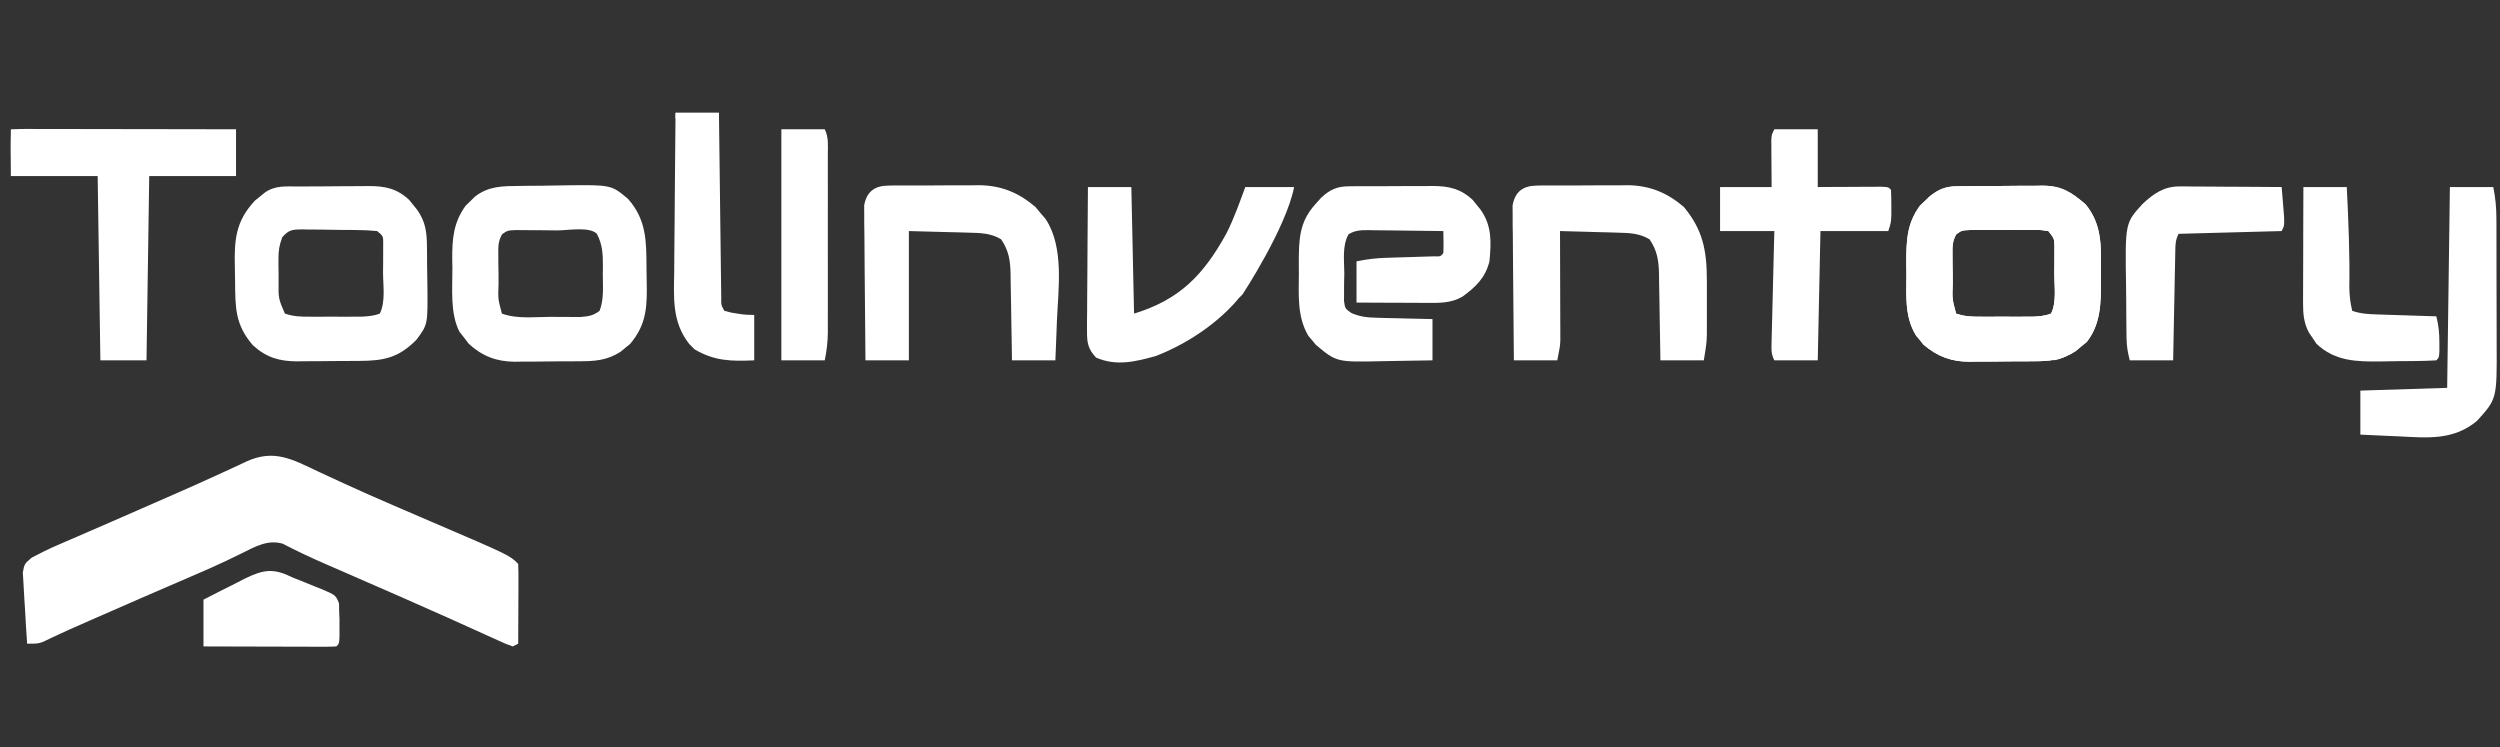<svg width="1158" height="346" viewBox="0 0 1158 346" fill="none" xmlns="http://www.w3.org/2000/svg">
<rect x="0" y="0" width="1158" height="346" fill="#333333" stroke="none"/>
<path d="M147.425 218.435C150.664 219.945 153.909 221.443 157.154 222.939C158.026 223.342 158.897 223.744 159.795 224.158C167.126 227.526 174.511 230.76 181.915 233.959C183.076 234.46 184.236 234.962 185.432 235.478C190.075 237.482 194.72 239.483 199.369 241.474C236.088 257.205 236.088 257.205 240.027 261.198C240.137 263.932 240.161 266.67 240.15 269.406C240.145 271.069 240.141 272.732 240.137 274.445C240.127 276.214 240.116 277.984 240.105 279.753C240.099 281.527 240.093 283.302 240.088 285.076C240.073 289.433 240.053 293.791 240.027 298.148C238.783 298.779 238.783 298.779 237.513 299.422C234.414 298.314 234.414 298.314 230.415 296.496C229.676 296.164 228.937 295.832 228.176 295.49C226.547 294.757 224.92 294.019 223.294 293.277C218.799 291.227 214.29 289.208 209.783 287.184C208.807 286.744 207.831 286.304 206.825 285.852C192.731 279.511 178.554 273.365 164.39 267.188C162.057 266.17 159.725 265.152 157.394 264.133C155.187 263.169 152.98 262.208 150.772 261.249C144.083 258.333 137.5 255.264 131.028 251.874C124.159 249.777 118.187 253.207 112.081 256.236C110.406 257.052 108.731 257.866 107.054 258.677C106.189 259.095 105.324 259.514 104.432 259.945C100.111 261.995 95.733 263.904 91.345 265.802C90.462 266.185 89.579 266.567 88.669 266.961C86.853 267.746 85.037 268.53 83.22 269.313C78.415 271.383 73.615 273.463 68.813 275.542C67.867 275.952 66.921 276.361 65.947 276.783C57.722 280.342 49.513 283.938 41.314 287.557C40.201 288.048 39.088 288.539 37.941 289.044C36.9 289.504 35.858 289.965 34.785 290.439C33.316 291.085 33.316 291.085 31.819 291.745C29.803 292.648 27.798 293.576 25.803 294.523C24.808 294.992 23.812 295.461 22.787 295.943C21.908 296.367 21.028 296.79 20.122 297.227C17.594 298.148 17.594 298.148 12.567 298.148C12.2 292.982 11.885 287.815 11.616 282.642C11.517 280.883 11.405 279.126 11.278 277.37C11.099 274.842 10.973 272.31 10.849 269.779C10.711 267.497 10.711 267.497 10.57 265.169C11.31 261.198 11.31 261.198 14.63 258.335C18.552 256.26 22.439 254.321 26.508 252.563C27.991 251.917 29.474 251.271 31.002 250.606C32.606 249.916 34.211 249.226 35.816 248.537C37.493 247.809 39.17 247.08 40.847 246.35C44.335 244.834 47.824 243.321 51.314 241.81C58.75 238.588 66.168 235.322 73.586 232.057C75.943 231.021 78.302 229.989 80.661 228.959C88.052 225.728 95.416 222.453 102.734 219.057C104.052 218.453 105.37 217.849 106.728 217.227C109.168 216.105 111.601 214.967 114.024 213.808C126.935 207.915 135.223 212.664 147.425 218.435Z" fill="white"/>
<path d="M906.454 86.271C907.511 86.255 908.569 86.239 909.658 86.222C911.356 86.218 911.356 86.218 913.089 86.213C914.264 86.205 915.438 86.196 916.648 86.188C919.13 86.175 921.613 86.169 924.095 86.169C927.882 86.164 931.668 86.117 935.454 86.069C937.87 86.062 940.285 86.056 942.7 86.054C944.391 86.027 944.391 86.027 946.116 85.999C954.946 86.064 959.243 88.871 965.998 94.605C973.78 103.988 973.254 114.36 973.145 126.06C973.16 127.62 973.174 129.179 973.189 130.786C973.157 140.817 972.942 150.314 966.557 158.426C965.725 159.098 964.892 159.77 964.034 160.462C963.208 161.157 962.382 161.851 961.531 162.567C954.973 166.963 949.224 167.319 941.586 167.34C940.53 167.349 939.475 167.357 938.388 167.366C936.161 167.379 933.933 167.385 931.705 167.384C928.321 167.39 924.939 167.436 921.555 167.485C919.383 167.492 917.21 167.497 915.038 167.499C913.537 167.527 913.537 167.527 912.006 167.555C903.753 167.488 897.292 165.065 890.96 159.636C890.399 158.936 889.839 158.236 889.261 157.515C888.391 156.476 888.391 156.476 887.504 155.415C882.129 146.634 883.032 136.879 883.056 126.936C883.036 125.294 883.016 123.651 882.995 121.959C882.99 111.843 883.153 103.599 889.335 95.252C890.062 94.565 890.79 93.879 891.539 93.171C892.263 92.465 892.987 91.759 893.733 91.031C897.837 87.72 901.206 86.326 906.454 86.271ZM906.156 108.517C904.261 111.808 904.366 114.304 904.4 118.102C904.407 119.515 904.413 120.928 904.42 122.384C904.446 123.86 904.472 125.336 904.499 126.856C904.505 128.337 904.512 129.818 904.518 131.343C904.246 138.52 904.246 138.52 906.07 145.252C910.23 146.658 913.348 146.691 917.728 146.695C919.281 146.697 920.834 146.698 922.433 146.7C924.057 146.695 925.681 146.69 927.355 146.685C928.974 146.69 930.593 146.695 932.261 146.7C933.815 146.698 935.37 146.697 936.971 146.695C939.107 146.693 939.107 146.693 941.286 146.691C944.47 146.55 947.074 146.373 950.053 145.252C952.705 139.875 951.543 132.763 951.546 126.856C951.569 124.643 951.569 124.643 951.592 122.384C951.595 120.971 951.597 119.558 951.6 118.102C951.605 116.803 951.61 115.505 951.615 114.168C951.544 110.55 951.544 110.55 948.797 107.028C944.712 106.43 944.712 106.43 939.887 106.52C939.007 106.516 938.127 106.513 937.22 106.509C935.358 106.506 933.495 106.513 931.633 106.529C928.783 106.55 925.936 106.53 923.086 106.505C921.277 106.508 919.468 106.512 917.659 106.52C916.01 106.524 914.361 106.529 912.663 106.533C908.699 106.725 908.699 106.725 906.156 108.517Z" fill="white"/>
<path d="M906.454 86.271C907.511 86.255 908.569 86.239 909.658 86.222C911.356 86.218 911.356 86.218 913.089 86.213C914.264 86.205 915.438 86.196 916.648 86.188C919.13 86.175 921.613 86.169 924.095 86.169C927.882 86.164 931.668 86.117 935.454 86.069C937.87 86.062 940.285 86.056 942.7 86.054C944.391 86.027 944.391 86.027 946.116 85.999C954.946 86.064 959.243 88.871 965.998 94.605C973.78 103.988 973.254 114.36 973.145 126.06C973.16 127.62 973.174 129.179 973.189 130.786C973.157 140.817 972.942 150.314 966.557 158.426C965.725 159.098 964.892 159.77 964.034 160.462C963.208 161.157 962.382 161.851 961.531 162.567C954.973 166.963 949.224 167.319 941.586 167.34C940.53 167.349 939.475 167.357 938.388 167.366C936.161 167.379 933.933 167.385 931.705 167.384C928.321 167.39 924.939 167.436 921.555 167.485C919.383 167.492 917.21 167.497 915.038 167.499C913.537 167.527 913.537 167.527 912.006 167.555C903.753 167.488 897.292 165.065 890.96 159.636C890.399 158.936 889.839 158.236 889.261 157.515C888.391 156.476 888.391 156.476 887.504 155.415C882.129 146.634 883.032 136.879 883.056 126.936C883.036 125.294 883.016 123.651 882.995 121.959C882.99 111.843 883.153 103.599 889.335 95.252C890.062 94.565 890.79 93.879 891.539 93.171C892.263 92.465 892.987 91.759 893.733 91.031C897.837 87.72 901.206 86.326 906.454 86.271ZM906.156 108.517C904.261 111.808 904.366 114.304 904.4 118.102C904.407 119.515 904.413 120.928 904.42 122.384C904.446 123.86 904.472 125.336 904.499 126.856C904.505 128.337 904.512 129.818 904.518 131.343C904.246 138.52 904.246 138.52 906.07 145.252C910.23 146.658 913.348 146.691 917.728 146.695C919.281 146.697 920.834 146.698 922.433 146.7C924.057 146.695 925.681 146.69 927.355 146.685C928.974 146.69 930.593 146.695 932.261 146.7C933.815 146.698 935.37 146.697 936.971 146.695C939.107 146.693 939.107 146.693 941.286 146.691C944.47 146.55 947.074 146.373 950.053 145.252C952.705 139.875 951.543 132.763 951.546 126.856C951.569 124.643 951.569 124.643 951.592 122.384C951.595 120.971 951.597 119.558 951.6 118.102C951.605 116.803 951.61 115.505 951.615 114.168C951.544 110.55 951.544 110.55 948.797 107.028C944.712 106.43 944.712 106.43 939.887 106.52C939.007 106.516 938.127 106.513 937.22 106.509C935.358 106.506 933.495 106.513 931.633 106.529C928.783 106.55 925.936 106.53 923.086 106.505C921.277 106.508 919.468 106.512 917.659 106.52C916.01 106.524 914.361 106.529 912.663 106.533C908.699 106.725 908.699 106.725 906.156 108.517Z" fill="white"/>
<path d="M240.478 86.124C241.614 86.109 242.75 86.095 243.92 86.08C246.32 86.056 248.72 86.039 251.12 86.029C254.764 86.004 258.405 85.925 262.048 85.845C283.143 85.6 283.143 85.6 290.965 92.185C299.554 101.981 299.39 111.903 299.462 124.457C299.476 126.207 299.502 127.957 299.539 129.706C299.79 141.499 299.72 150.073 291.87 159.297C291.168 159.865 290.467 160.434 289.744 161.019C289.046 161.607 288.348 162.195 287.629 162.801C281.213 167.047 275.439 167.319 268.003 167.34C266.948 167.349 265.892 167.357 264.805 167.366C262.578 167.379 260.35 167.385 258.123 167.384C254.738 167.39 251.356 167.436 247.972 167.484C245.8 167.492 243.627 167.497 241.455 167.499C239.955 167.527 239.955 167.527 238.424 167.555C229.945 167.486 223.357 164.995 217.058 159.168C216.369 158.255 215.681 157.341 214.972 156.4C213.905 155.05 213.905 155.05 212.817 153.673C208.408 145.018 209.596 133.735 209.552 124.228C209.526 122.841 209.5 121.453 209.474 120.023C209.429 110.592 210.031 103.08 215.708 95.252C216.782 94.222 216.782 94.222 217.878 93.171C218.587 92.465 219.297 91.759 220.028 91.031C226.397 86.155 232.811 86.2 240.478 86.124ZM232.571 108.512C230.682 111.806 230.783 114.303 230.818 118.102C230.824 119.515 230.83 120.928 230.837 122.384C230.863 123.86 230.889 125.336 230.916 126.856C230.922 128.337 230.929 129.818 230.935 131.343C230.664 138.52 230.664 138.52 232.487 145.252C239.468 147.865 247.793 146.761 255.107 146.765C257.527 146.788 257.527 146.788 259.996 146.812C261.545 146.815 263.094 146.817 264.689 146.82C266.105 146.825 267.521 146.83 268.98 146.835C272.669 146.529 274.763 146.209 277.727 143.978C279.831 138.637 279.215 132.522 279.22 126.856C279.243 125.239 279.243 125.239 279.266 123.589C279.279 117.943 279.162 113.404 276.471 108.302C273.061 104.845 263.073 106.734 258.145 106.722C255.284 106.709 252.425 106.67 249.565 106.629C247.75 106.621 245.935 106.614 244.121 106.61C241.635 106.592 241.635 106.592 239.1 106.573C235.119 106.72 235.119 106.72 232.571 108.512Z" fill="white"/>
<path d="M624.842 86.291C625.874 86.279 626.906 86.267 627.969 86.255C629.074 86.256 630.179 86.257 631.317 86.258C632.464 86.253 633.61 86.247 634.791 86.242C637.215 86.234 639.638 86.234 642.061 86.239C645.757 86.243 649.451 86.213 653.147 86.181C655.505 86.178 657.863 86.177 660.221 86.178C661.321 86.167 662.421 86.155 663.554 86.143C670.987 86.2 676.491 87.312 682.164 92.609C682.753 93.346 683.343 94.084 683.951 94.844C684.553 95.578 685.156 96.312 685.777 97.068C691.094 104.62 690.754 111.987 689.92 121.043C687.986 128.725 683.575 132.921 677.353 137.443C671.893 140.568 666.381 140.325 660.25 140.28C659.337 140.278 658.424 140.276 657.483 140.274C654.576 140.267 651.67 140.251 648.763 140.235C646.788 140.228 644.813 140.223 642.838 140.217C638.006 140.204 633.174 140.18 628.342 140.155C628.342 133.848 628.342 127.541 628.342 121.043C633.269 120.044 637.382 119.555 642.343 119.411C643.791 119.363 645.239 119.315 646.731 119.266C649.781 119.176 652.831 119.087 655.881 118.998C657.323 118.95 658.765 118.902 660.25 118.853C661.573 118.815 662.895 118.776 664.257 118.736C667.235 118.836 667.235 118.836 668.556 117.221C668.646 115.498 668.662 113.77 668.635 112.045C668.609 110.389 668.583 108.733 668.556 107.028C662.719 106.933 656.883 106.864 651.045 106.818C649.059 106.798 647.074 106.772 645.088 106.739C642.234 106.693 639.38 106.671 636.525 106.654C635.638 106.635 634.75 106.615 633.836 106.595C630.32 106.593 627.703 106.652 624.647 108.512C621.607 113.85 622.674 120.79 622.687 126.777C622.634 128.982 622.634 128.982 622.579 131.231C622.576 132.639 622.573 134.046 622.569 135.497C622.561 136.787 622.552 138.077 622.542 139.406C623.028 142.917 623.028 142.917 626.002 145.024C630.099 146.735 633.21 147.072 637.635 147.178C639.146 147.223 640.656 147.268 642.212 147.315C643.778 147.344 645.344 147.372 646.957 147.402C648.547 147.445 650.137 147.489 651.775 147.534C655.693 147.639 659.611 147.722 663.529 147.8C663.529 154.107 663.529 160.414 663.529 166.912C657.806 167.03 652.087 167.131 646.364 167.192C644.421 167.218 642.478 167.252 640.535 167.297C619.101 167.774 619.101 167.774 609.463 159.68C608.622 158.648 608.622 158.648 607.764 157.595C607.184 156.917 606.604 156.238 606.007 155.539C600.801 146.613 601.574 136.829 601.638 126.777C601.628 125.251 601.618 123.725 601.608 122.153C601.632 111.203 601.666 102.902 609.335 94.525C610.187 93.571 611.039 92.617 611.917 91.633C615.975 87.822 619.318 86.327 624.842 86.291Z" fill="white"/>
<path d="M138.451 86.383C140.176 86.372 140.176 86.372 141.936 86.361C144.375 86.349 146.813 86.34 149.251 86.335C152.969 86.323 156.686 86.284 160.404 86.243C162.773 86.235 165.143 86.228 167.512 86.223C168.62 86.208 169.728 86.192 170.869 86.176C178.338 86.203 183.84 87.284 189.543 92.609C190.133 93.346 190.723 94.084 191.33 94.844C191.933 95.578 192.536 96.312 193.156 97.068C197.153 102.743 197.715 107.477 197.766 114.374C197.777 115.332 197.789 116.291 197.8 117.278C197.818 119.304 197.83 121.331 197.834 123.357C197.849 126.431 197.911 129.502 197.974 132.575C198.161 150.363 198.161 150.363 192.808 157.467C184.62 165.691 177.94 167.109 166.565 167.171C165.017 167.182 165.017 167.182 163.438 167.193C161.256 167.205 159.075 167.213 156.894 167.218C153.576 167.231 150.259 167.27 146.941 167.31C144.817 167.319 142.692 167.325 140.567 167.33C139.584 167.346 138.6 167.362 137.587 167.378C129.369 167.344 123.492 165.651 117.186 159.984C108.863 150.374 108.988 142.514 108.892 130.107C108.871 128.164 108.837 126.22 108.789 124.277C108.47 111.345 108.993 102.651 118.065 92.937C118.785 92.358 119.506 91.778 120.249 91.18C120.98 90.578 121.71 89.975 122.463 89.354C127.403 85.708 132.576 86.411 138.451 86.383ZM130.768 109.864C129.429 113.424 128.969 115.906 128.982 119.694C128.983 120.858 128.984 122.022 128.984 123.221C129.005 124.42 129.025 125.62 129.046 126.856C129.042 128.061 129.038 129.266 129.034 130.507C128.958 138.269 128.958 138.269 131.952 145.252C136.112 146.658 139.231 146.691 143.611 146.695C145.163 146.697 146.716 146.698 148.316 146.7C149.94 146.695 151.564 146.69 153.237 146.685C154.856 146.69 156.475 146.695 158.143 146.7C159.698 146.698 161.252 146.697 162.854 146.695C164.989 146.693 164.989 146.693 167.168 146.691C170.352 146.55 172.957 146.373 175.936 145.252C178.668 139.711 177.425 132.226 177.428 126.14C177.451 123.819 177.451 123.819 177.475 121.451C177.477 119.976 177.48 118.501 177.482 116.982C177.487 115.624 177.493 114.265 177.498 112.866C177.521 109.367 177.521 109.367 174.679 107.028C171.571 106.727 168.607 106.579 165.495 106.555C164.587 106.543 163.679 106.532 162.743 106.52C160.822 106.501 158.9 106.49 156.979 106.485C154.037 106.47 151.099 106.408 148.159 106.343C146.293 106.331 144.426 106.322 142.56 106.316C141.68 106.291 140.801 106.266 139.894 106.24C135.521 106.282 133.702 106.455 130.768 109.864Z" fill="white"/>
<path d="M711.934 85.962C713.051 85.942 714.167 85.921 715.318 85.901C716.517 85.907 717.716 85.913 718.951 85.92C720.197 85.912 721.444 85.904 722.727 85.896C725.366 85.887 728.005 85.891 730.644 85.907C734.649 85.924 738.651 85.881 742.656 85.833C745.227 85.831 747.798 85.834 750.368 85.84C751.552 85.823 752.736 85.806 753.956 85.789C764.14 85.931 772.177 89.193 779.969 95.874C788.833 106.556 790.608 116.106 790.621 130.007C790.623 131.668 790.625 133.33 790.626 135.041C790.624 135.895 790.621 136.748 790.618 137.627C790.612 140.233 790.618 142.838 790.626 145.443C790.625 147.103 790.623 148.763 790.621 150.473C790.62 151.977 790.619 153.482 790.617 155.032C790.455 159.267 790.455 159.267 789.198 166.912C782.563 166.912 775.927 166.912 769.091 166.912C769.073 165.485 769.054 164.059 769.035 162.589C768.962 157.274 768.865 151.96 768.761 146.646C768.719 144.35 768.684 142.054 768.656 139.758C768.613 136.449 768.547 133.141 768.477 129.833C768.469 128.813 768.461 127.793 768.453 126.743C768.295 120.6 767.622 116.054 764.064 110.85C759.368 108.025 754.854 107.924 749.47 107.774C747.903 107.725 746.335 107.676 744.721 107.625C743.095 107.585 741.469 107.546 739.794 107.505C738.145 107.456 736.495 107.407 734.795 107.356C730.728 107.236 726.661 107.127 722.594 107.028C722.603 109.409 722.603 109.409 722.614 111.839C722.636 117.74 722.651 123.64 722.663 129.541C722.669 132.093 722.678 134.645 722.688 137.197C722.704 140.869 722.711 144.541 722.716 148.213C722.723 149.351 722.729 150.488 722.736 151.661C722.736 153.267 722.736 153.267 722.736 154.906C722.739 155.842 722.742 156.779 722.745 157.744C722.594 160.541 722.594 160.541 721.337 166.912C714.702 166.912 708.066 166.912 701.23 166.912C701.116 157.199 701.024 147.486 700.97 137.772C700.943 133.261 700.908 128.751 700.851 124.24C700.786 119.054 700.761 113.867 700.739 108.68C700.713 107.062 700.687 105.444 700.66 103.777C700.66 102.272 700.66 100.768 700.659 99.217C700.648 97.893 700.637 96.569 700.625 95.205C701.769 88.647 705.58 86.013 711.934 85.962Z" fill="white"/>
<path d="M411.587 85.962C412.703 85.942 413.82 85.921 414.97 85.901C416.169 85.907 417.368 85.913 418.604 85.92C419.85 85.912 421.096 85.904 422.38 85.896C425.019 85.887 427.657 85.891 430.296 85.907C434.302 85.924 438.303 85.881 442.309 85.833C444.879 85.831 447.45 85.834 450.021 85.84C451.204 85.823 452.388 85.806 453.608 85.789C463.792 85.931 471.829 89.193 479.621 95.874C480.386 96.795 481.151 97.717 481.938 98.666C482.729 99.584 483.52 100.502 484.334 101.448C493.019 114.591 490.185 133.86 489.557 148.835C489.49 150.601 489.424 152.367 489.358 154.133C489.197 158.393 489.025 162.653 488.85 166.912C482.215 166.912 475.58 166.912 468.743 166.912C468.725 165.485 468.707 164.059 468.688 162.589C468.615 157.274 468.518 151.96 468.413 146.646C468.372 144.35 468.337 142.054 468.308 139.758C468.266 136.449 468.2 133.141 468.13 129.833C468.122 128.813 468.114 127.793 468.105 126.743C467.948 120.6 467.274 116.054 463.717 110.85C458.952 107.967 454.314 107.921 448.847 107.774C447.383 107.729 445.919 107.683 444.411 107.637C442.565 107.593 440.72 107.55 438.818 107.505C432.935 107.348 427.051 107.19 420.989 107.028C420.989 126.79 420.989 146.551 420.989 166.912C414.354 166.912 407.719 166.912 400.882 166.912C400.769 157.199 400.677 147.486 400.622 137.772C400.596 133.261 400.56 128.751 400.503 124.24C400.438 119.054 400.414 113.867 400.391 108.68C400.365 107.062 400.34 105.444 400.313 103.777C400.312 102.272 400.312 100.768 400.312 99.217C400.3 97.893 400.289 96.569 400.278 95.205C401.421 88.647 405.232 86.013 411.587 85.962Z" fill="white"/>
<path d="M12.979 59.726C13.938 59.731 14.898 59.735 15.886 59.74C17.393 59.74 17.393 59.74 18.932 59.739C22.271 59.74 25.609 59.75 28.948 59.76C31.256 59.763 33.565 59.764 35.874 59.766C41.962 59.77 48.05 59.783 54.139 59.797C60.347 59.81 66.555 59.816 72.763 59.822C84.952 59.836 97.142 59.858 109.332 59.885C109.332 66.612 109.332 73.339 109.332 80.271C109.331 80.908 109.331 81.545 109.331 81.545C100.535 81.545 76.658 81.545 69.118 81.545C68.703 109.716 68.288 137.887 67.861 166.912C60.811 166.912 53.761 166.912 46.497 166.912C46.083 138.741 45.668 110.57 45.241 81.545C32.8 81.545 17.845 81.545 5.027 81.545C5.027 80.271 5.04 81.497 5.027 80.271C4.993 77.112 4.968 73.953 4.948 70.794C4.932 69.443 4.932 69.443 4.916 68.064C4.905 65.762 4.961 62.186 5.027 59.885C10.106 59.726 10.061 59.732 12.979 59.726Z" fill="white"/>
<path d="M503.93 86.641C510.566 86.641 517.201 86.641 524.037 86.641C524.452 105.983 524.867 125.324 525.294 145.252C546.388 138.836 557.484 127.377 568.076 108.12C571.584 101.214 574.139 93.907 576.818 86.641C584.283 86.641 591.747 86.641 599.438 86.641C595.668 105.754 575.561 136.333 575.561 136.333L574.305 137.607L573.676 138.244C573.676 138.244 561.109 154.808 535.583 164.842C526.052 167.507 517.159 169.745 507.7 165.638C503.894 161.567 503.467 158.705 503.502 153.179C503.503 151.7 503.503 150.221 503.503 148.697C503.523 147.107 503.542 145.517 503.562 143.878C503.567 142.245 503.573 140.612 503.578 138.93C503.593 134.598 503.63 130.266 503.671 125.934C503.71 121.51 503.727 117.086 503.746 112.662C503.787 103.988 503.853 95.315 503.93 86.641Z" fill="white"/>
<path d="M821.872 59.885C828.507 59.885 835.142 59.885 841.979 59.885C841.979 68.714 841.979 77.544 841.979 86.641C845.495 86.619 845.495 86.619 849.082 86.597C852.134 86.585 855.185 86.573 858.237 86.562C859.785 86.551 861.333 86.54 862.927 86.529C865.133 86.523 865.133 86.523 867.382 86.517C869.426 86.507 869.426 86.507 871.51 86.497C874.652 86.641 874.652 86.641 875.909 87.916C876.034 90.408 876.072 92.905 876.066 95.401C876.071 97.446 876.071 97.446 876.076 99.532C875.909 103.205 875.909 103.205 874.652 107.028C864.285 107.028 853.917 107.028 843.235 107.028C842.821 126.79 842.406 146.551 841.979 166.912C835.343 166.912 828.708 166.912 821.872 166.912C820.379 163.885 820.504 162.181 820.588 158.811C820.613 157.664 820.638 156.516 820.664 155.333C820.698 154.092 820.732 152.851 820.767 151.573C820.797 150.304 820.826 149.035 820.857 147.727C820.953 143.663 821.059 139.6 821.165 135.536C821.232 132.786 821.298 130.035 821.364 127.284C821.525 120.532 821.699 113.78 821.872 107.028C813.577 107.028 805.283 107.028 796.738 107.028C796.738 100.3 796.738 93.573 796.738 86.641C804.617 86.641 812.497 86.641 820.615 86.641C820.565 78.789 820.565 78.789 820.502 70.937C820.499 69.96 820.495 68.984 820.492 67.977C820.482 66.476 820.482 66.476 820.472 64.944C820.615 62.433 820.615 62.433 821.872 59.885Z" fill="white"/>
<path d="M1134.79 86.641C1141.42 86.641 1148.06 86.641 1154.89 86.641C1155.92 91.833 1156.31 95.953 1156.33 101.176C1156.34 102.801 1156.35 104.426 1156.36 106.099C1156.36 107.864 1156.36 109.628 1156.36 111.393C1156.36 113.216 1156.37 115.039 1156.37 116.862C1156.38 120.681 1156.38 124.499 1156.38 128.317C1156.38 133.188 1156.4 138.058 1156.42 142.929C1156.44 146.695 1156.44 150.461 1156.44 154.227C1156.44 156.021 1156.44 157.816 1156.45 159.61C1156.58 184.761 1156.58 184.761 1147.35 194.943C1136.37 204.1 1124.35 202.778 1110.91 202.11C1109.2 202.036 1107.49 201.963 1105.78 201.891C1101.62 201.712 1097.47 201.515 1093.32 201.314C1093.32 194.586 1093.32 187.859 1093.32 180.928C1106.59 180.507 1119.86 180.087 1133.53 179.654C1133.94 148.96 1134.36 118.266 1134.79 86.641Z" fill="white"/>
<path d="M1009.51 86.352C1011.09 86.352 1011.09 86.352 1012.71 86.353C1013.84 86.366 1014.96 86.379 1016.13 86.393C1017.87 86.398 1017.87 86.398 1019.66 86.403C1023.37 86.418 1027.08 86.45 1030.8 86.482C1033.32 86.495 1035.84 86.507 1038.36 86.517C1044.53 86.545 1050.7 86.589 1056.87 86.641C1057.12 89.561 1057.35 92.481 1057.58 95.401C1057.78 97.84 1057.78 97.84 1057.98 100.328C1058.13 104.479 1058.13 104.479 1056.87 107.028C1033.23 107.658 1033.23 107.658 1009.12 108.302C1007.67 111.24 1007.67 113.014 1007.6 116.286C1007.58 117.408 1007.55 118.53 1007.53 119.686C1007.5 121.506 1007.5 121.506 1007.46 123.362C1007.44 124.603 1007.41 125.844 1007.38 127.122C1007.3 131.095 1007.23 135.068 1007.15 139.04C1007.1 141.73 1007.04 144.419 1006.99 147.108C1006.85 153.709 1006.73 160.311 1006.6 166.912C999.969 166.912 993.334 166.912 986.497 166.912C985.549 163.068 985.072 160.468 985.018 156.644C985.002 155.639 984.986 154.635 984.969 153.6C984.96 152.524 984.951 151.447 984.941 150.338C984.931 149.216 984.921 148.094 984.91 146.938C984.893 144.563 984.88 142.187 984.87 139.812C984.855 137.4 984.83 134.988 984.792 132.576C984.341 103.285 984.341 103.285 992.504 94.4C997.57 89.654 1002.45 86.309 1009.51 86.352Z" fill="white"/>
<path d="M312.914 52.24C319.55 52.24 326.185 52.24 333.021 52.24C333.053 54.928 333.084 57.617 333.117 60.387C333.222 69.256 333.333 78.125 333.448 86.994C333.517 92.373 333.584 97.752 333.646 103.131C333.706 108.319 333.772 113.507 333.842 118.696C333.868 120.678 333.891 122.66 333.912 124.642C333.943 127.413 333.98 130.183 334.02 132.953C334.049 135.321 334.049 135.321 334.079 137.737C334.032 141.352 334.032 141.352 335.535 143.978C338.776 144.858 338.776 144.858 342.525 145.411C344.78 145.779 346.845 145.889 349.358 145.889C349.358 152.616 349.358 159.981 349.358 166.912C338.694 167.367 331.026 167.282 321.711 161.816C321.083 161.179 321.009 161.104 320.454 160.541C319.198 159.267 319.826 159.904 319.198 159.267C311.256 149.087 312.101 138.052 312.301 125.776C312.312 123.65 312.321 121.524 312.328 119.398C312.352 113.836 312.413 108.276 312.483 102.715C312.548 97.026 312.576 91.337 312.608 85.648C312.675 74.512 312.785 63.376 312.914 52.24Z" fill="white"/>
<path d="M1066.93 86.641C1073.56 86.641 1080.2 86.641 1087.03 86.641C1087.79 102.201 1088.45 117.697 1088.21 133.277C1088.28 137.054 1088.66 140.322 1089.55 143.978C1093.7 145.38 1097.01 145.515 1101.38 145.655C1102.96 145.708 1104.53 145.762 1106.15 145.817C1107.8 145.867 1109.45 145.917 1111.14 145.968C1112.82 146.024 1114.5 146.079 1116.18 146.135C1120.29 146.271 1124.39 146.401 1128.5 146.526C1129.62 150.75 1129.93 154.482 1129.92 158.869C1129.92 160.729 1129.92 160.729 1129.93 162.627C1129.76 165.638 1129.76 165.638 1128.5 166.912C1125.56 167.088 1122.65 167.184 1119.71 167.216C1118.81 167.226 1117.92 167.236 1117 167.247C1115.11 167.265 1113.21 167.278 1111.31 167.288C1108.44 167.31 1105.57 167.366 1102.71 167.422C1091.51 167.546 1081.63 167.37 1073.01 159.267C1072.45 158.426 1071.9 157.585 1071.32 156.719C1070.74 155.878 1070.16 155.037 1069.56 154.171C1067.13 149.669 1066.77 145.527 1066.78 140.45C1066.78 139.252 1066.78 138.053 1066.78 136.818C1066.79 135.535 1066.8 134.251 1066.8 132.928C1066.8 131.606 1066.81 130.285 1066.81 128.922C1066.81 124.703 1066.83 120.484 1066.85 116.265C1066.85 113.403 1066.86 110.541 1066.86 107.68C1066.88 100.667 1066.9 93.654 1066.93 86.641Z" fill="white"/>
<path d="M361.925 59.885C368.56 59.885 375.196 59.885 382.032 59.885C383.893 63.658 383.463 67.49 383.451 71.627C383.454 72.574 383.456 73.521 383.458 74.497C383.464 77.638 383.46 80.778 383.456 83.919C383.456 86.1 383.458 88.28 383.459 90.461C383.461 95.038 383.458 99.615 383.453 104.192C383.445 110.053 383.449 115.914 383.457 121.775C383.462 126.282 383.46 130.788 383.457 135.295C383.456 137.455 383.457 139.616 383.46 141.776C383.463 144.802 383.458 147.827 383.451 150.853C383.454 151.743 383.456 152.634 383.459 153.551C383.439 158.287 382.961 162.203 382.032 166.912C375.397 166.912 368.761 166.912 361.925 166.912C361.925 131.593 361.925 96.274 361.925 59.885Z" fill="white"/>
<path d="M135.722 267.569C137.426 268.26 139.135 268.939 140.847 269.61C142.7 270.36 144.552 271.114 146.404 271.869C147.308 272.225 148.212 272.581 149.144 272.948C155.502 275.681 155.502 275.681 157.036 279.464C157.053 280.585 157.069 281.705 157.086 282.859C157.141 284.153 157.196 285.447 157.252 286.781C157.249 288.114 157.246 289.448 157.243 290.822C157.248 292.842 157.248 292.842 157.252 294.903C157.086 298.148 157.086 298.148 155.829 299.423C153.9 299.541 151.966 299.572 150.034 299.567C148.801 299.567 147.568 299.567 146.298 299.567C144.958 299.56 143.617 299.554 142.236 299.547C140.189 299.544 140.189 299.544 138.1 299.542C133.72 299.534 129.341 299.518 124.962 299.502C122.001 299.496 119.04 299.49 116.079 299.485C108.803 299.471 101.527 299.449 94.251 299.423C94.251 292.275 94.251 285.127 94.251 277.762C99.258 275.164 104.28 272.623 109.332 270.117C110.639 269.437 111.946 268.757 113.293 268.057C122.42 263.65 126.758 263.132 135.722 267.569Z" fill="white"/>
<path d="M312.914 52.24C319.55 52.24 326.185 52.24 333.021 52.24C333.021 53.081 333.021 53.922 333.021 54.788C330.142 55.036 327.262 55.273 324.382 55.505C321.976 55.704 321.976 55.704 319.522 55.908C315.428 56.062 315.428 56.062 312.914 54.788C312.914 53.947 312.914 53.106 312.914 52.24Z" fill="white"/>
<path d="M338.048 145.252C341.366 145.672 344.683 146.093 348.102 146.526C348.102 147.367 348.102 148.208 348.102 149.074C344.784 149.074 341.466 149.074 338.048 149.074C338.048 147.813 338.048 146.551 338.048 145.252Z" fill="white"/>
<path d="M956.337 159.267C957.996 160.108 959.655 160.949 961.364 161.816C958.069 164.56 955.528 166.149 951.31 166.912C950.895 166.071 950.481 165.23 950.053 164.364C950.857 163.996 951.66 163.628 952.488 163.249C955.271 162.034 955.271 162.034 956.337 159.267Z" fill="white"/>
<path d="M131.952 212.781C139.178 215.17 139.178 215.17 142.005 216.604C142.005 217.444 142.005 218.285 142.005 219.152C140.347 219.152 138.688 219.152 136.979 219.152C136.979 218.311 136.979 217.47 136.979 216.604C135.32 215.763 133.661 214.922 131.952 214.055C131.952 213.635 131.952 213.214 131.952 212.781Z" fill="white"/>
</svg>
